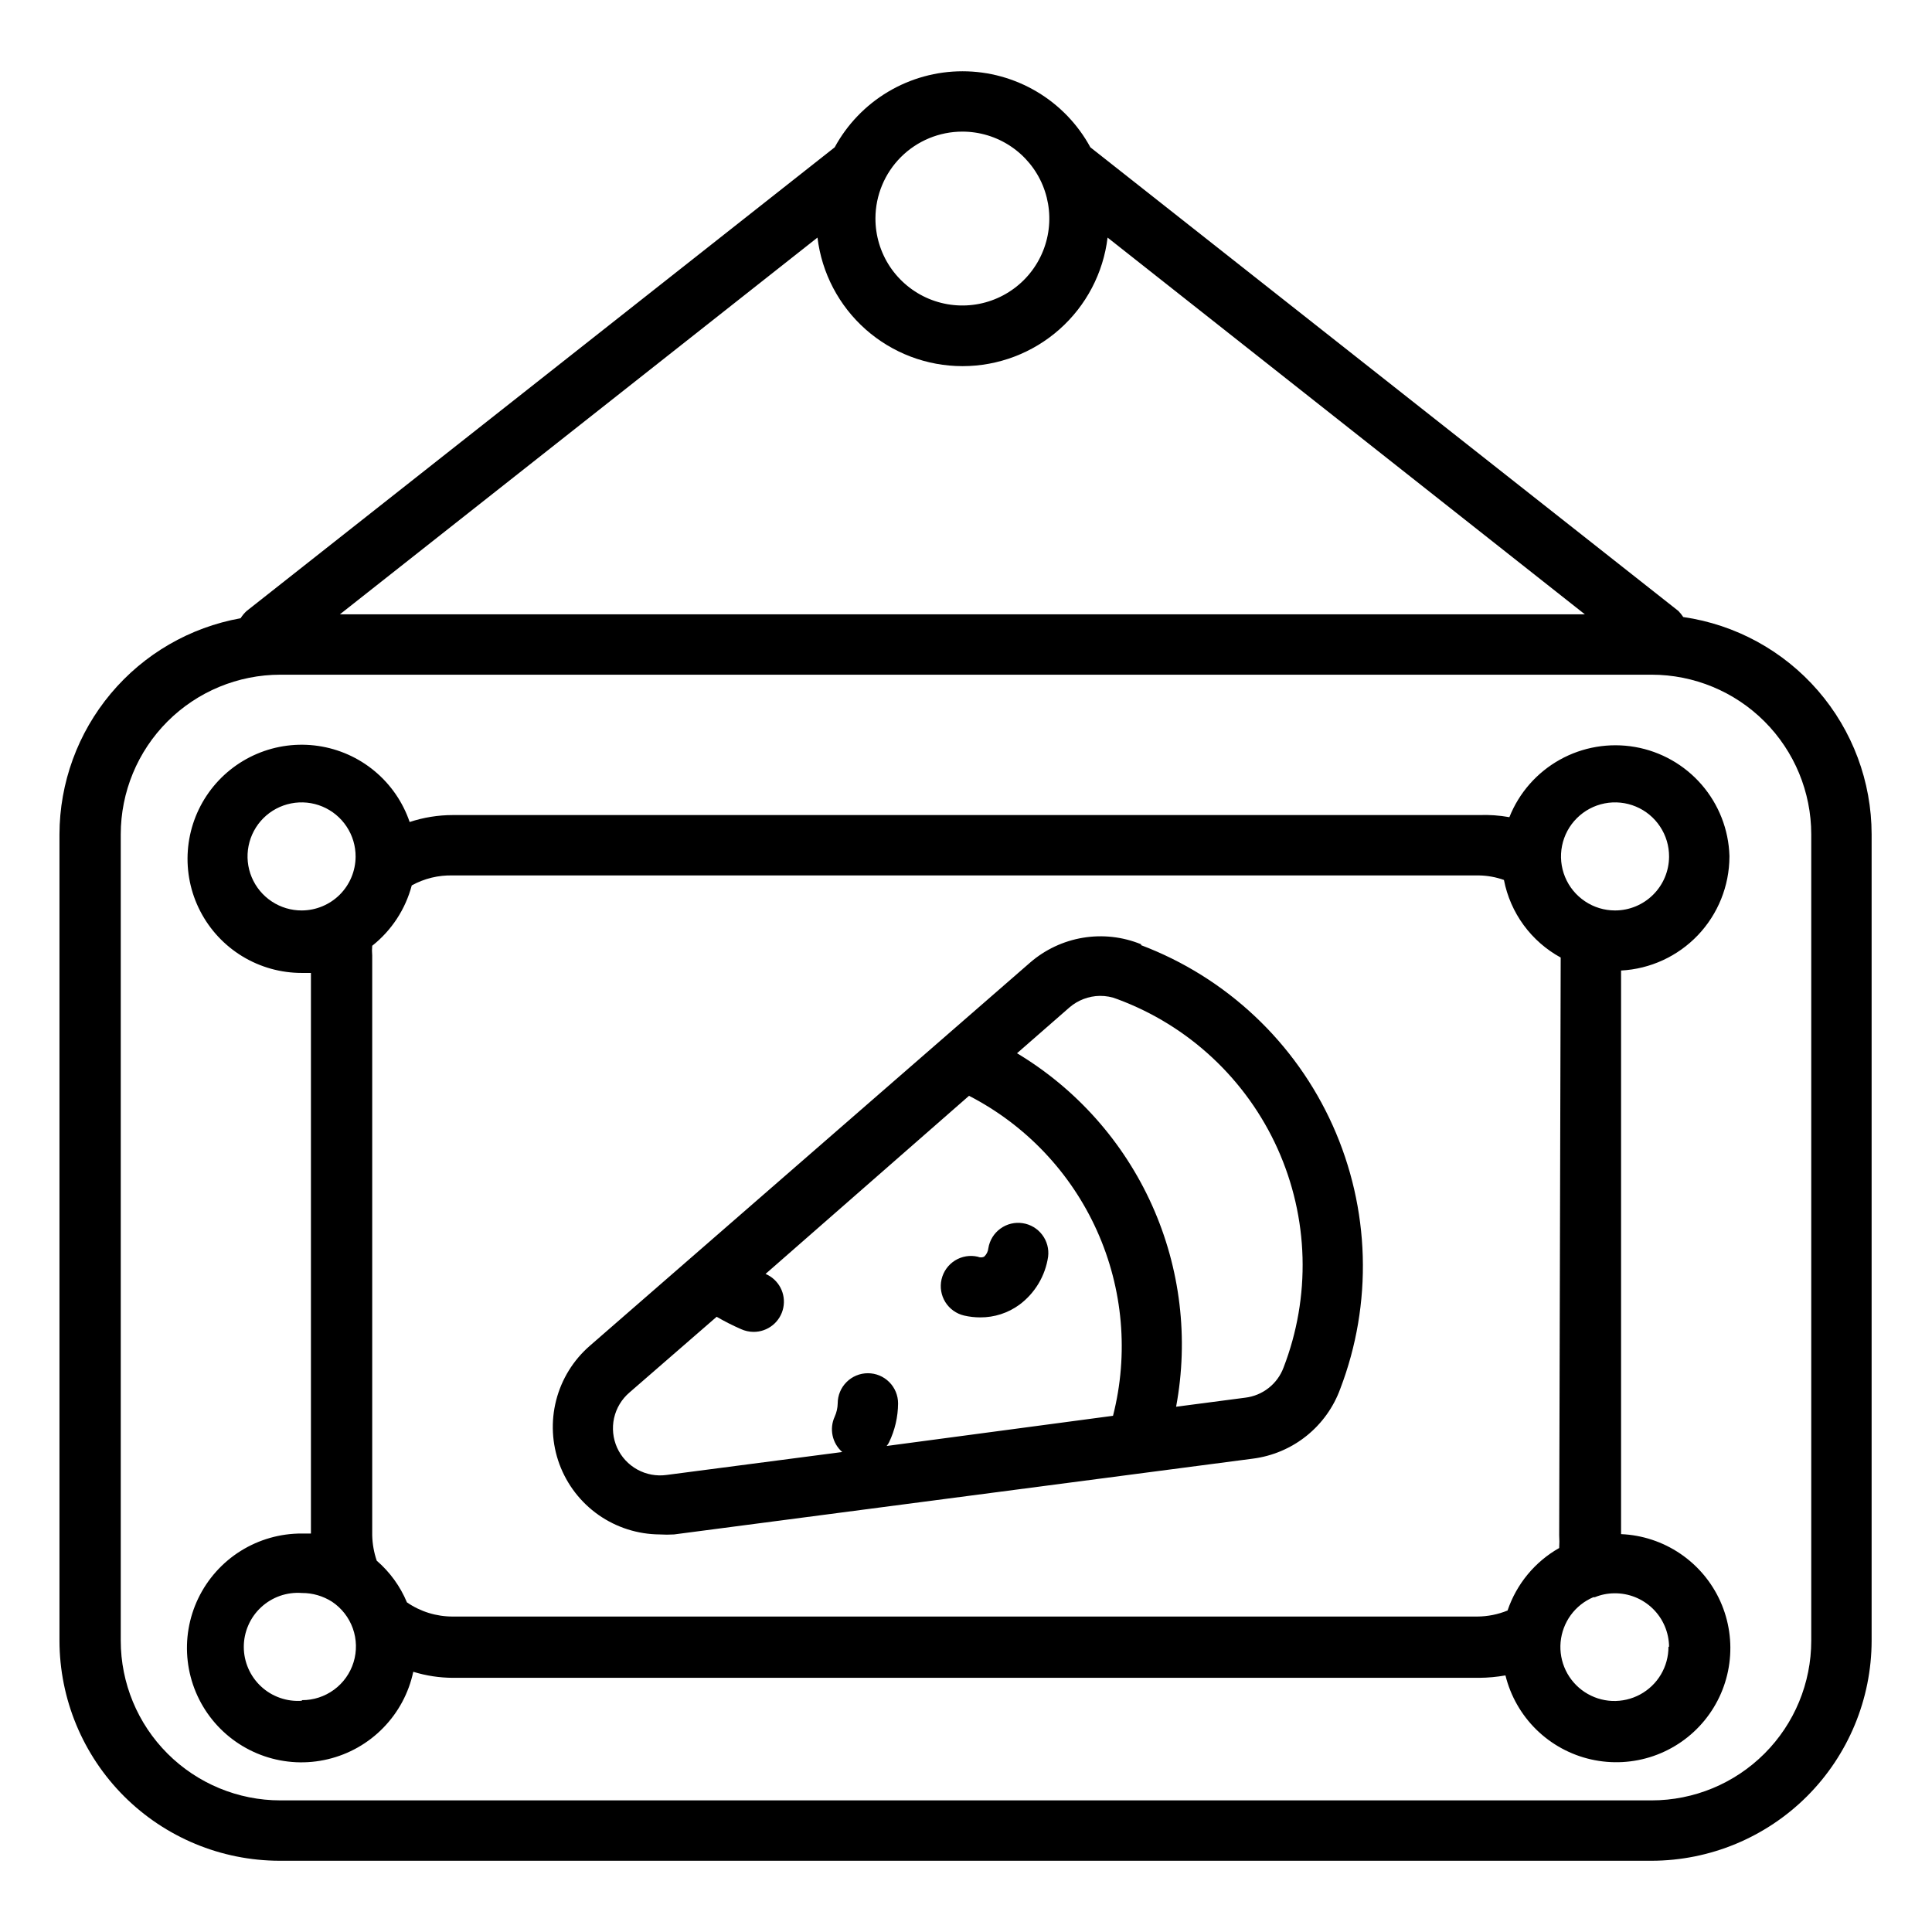 <svg width="64" height="64" viewBox="0 0 64 64" fill="none" xmlns="http://www.w3.org/2000/svg">
<path d="M55.76 20.44C55.712 20.369 55.659 20.302 55.6 20.24L36.12 4.88C35.706 4.118 35.094 3.482 34.349 3.039C33.603 2.595 32.752 2.361 31.885 2.361C31.018 2.361 30.167 2.595 29.421 3.039C28.676 3.482 28.064 4.118 27.65 4.88L8.17 20.24C8.093 20.31 8.026 20.391 7.97 20.48C6.29 20.782 4.769 21.664 3.672 22.973C2.576 24.281 1.973 25.933 1.97 27.64V54.35C1.973 56.282 2.742 58.135 4.108 59.502C5.475 60.868 7.327 61.637 9.26 61.64H54.71C56.643 61.637 58.495 60.868 59.862 59.502C61.228 58.135 61.997 56.282 62 54.35V27.64C61.999 25.89 61.367 24.199 60.221 22.877C59.075 21.555 57.492 20.69 55.76 20.44ZM31.88 4.36C32.45 4.36 33.007 4.529 33.481 4.846C33.955 5.163 34.324 5.613 34.542 6.14C34.759 6.667 34.816 7.246 34.704 7.805C34.592 8.364 34.317 8.877 33.913 9.28C33.509 9.682 32.995 9.956 32.436 10.066C31.876 10.176 31.297 10.117 30.771 9.898C30.245 9.678 29.796 9.307 29.48 8.833C29.165 8.358 28.998 7.8 29 7.23C29.003 6.468 29.307 5.738 29.847 5.2C30.387 4.662 31.118 4.36 31.88 4.36ZM27.08 7.87C27.222 9.044 27.789 10.126 28.675 10.911C29.56 11.695 30.702 12.129 31.885 12.129C33.068 12.129 34.21 11.695 35.095 10.911C35.981 10.126 36.548 9.044 36.69 7.87L52.5 20.35H11.26L27.08 7.87ZM60 54.35C60 55.753 59.443 57.098 58.451 58.09C57.459 59.082 56.113 59.64 54.71 59.64H9.29C7.887 59.64 6.541 59.082 5.549 58.09C4.557 57.098 4 55.753 4 54.35V27.64C4 26.237 4.557 24.891 5.549 23.899C6.541 22.907 7.887 22.35 9.29 22.35H54.71C56.113 22.35 57.459 22.907 58.451 23.899C59.443 24.891 60 26.237 60 27.64V54.35ZM57.29 28.35C57.263 27.481 56.937 26.649 56.368 25.992C55.799 25.336 55.021 24.895 54.166 24.745C53.31 24.595 52.428 24.744 51.67 25.167C50.911 25.591 50.321 26.263 50 27.07C49.67 27.011 49.335 26.987 49 27H15C14.514 27 14.031 27.078 13.57 27.23C13.346 26.572 12.944 25.988 12.41 25.544C11.876 25.099 11.229 24.811 10.541 24.71C9.853 24.609 9.151 24.7 8.512 24.972C7.872 25.244 7.32 25.688 6.916 26.253C6.512 26.819 6.272 27.485 6.222 28.178C6.172 28.872 6.314 29.566 6.633 30.183C6.952 30.801 7.435 31.319 8.029 31.68C8.623 32.041 9.305 32.231 10 32.23H10.3V50.8H10C9.284 50.797 8.581 50.997 7.973 51.377C7.366 51.756 6.879 52.301 6.568 52.946C6.257 53.592 6.136 54.312 6.218 55.024C6.3 55.736 6.582 56.41 7.032 56.968C7.481 57.525 8.08 57.944 8.758 58.176C9.436 58.408 10.165 58.443 10.862 58.276C11.559 58.11 12.195 57.75 12.695 57.237C13.196 56.724 13.541 56.081 13.69 55.38C14.114 55.511 14.556 55.578 15 55.58H49C49.292 55.578 49.583 55.551 49.87 55.5C50.038 56.181 50.392 56.803 50.893 57.295C51.394 57.786 52.022 58.129 52.707 58.283C53.392 58.438 54.106 58.399 54.77 58.171C55.434 57.942 56.021 57.534 56.466 56.99C56.91 56.447 57.195 55.791 57.287 55.095C57.38 54.399 57.277 53.691 56.99 53.05C56.703 52.41 56.243 51.862 55.662 51.468C55.081 51.074 54.401 50.849 53.7 50.82V32.15C54.667 32.099 55.577 31.68 56.245 30.979C56.912 30.278 57.286 29.348 57.29 28.38V28.35ZM10 56.34C9.754 56.358 9.508 56.326 9.275 56.244C9.043 56.163 8.829 56.035 8.649 55.867C8.468 55.699 8.324 55.496 8.226 55.271C8.127 55.045 8.076 54.801 8.076 54.555C8.076 54.308 8.127 54.065 8.226 53.839C8.324 53.613 8.468 53.41 8.649 53.243C8.829 53.075 9.043 52.947 9.275 52.865C9.508 52.784 9.754 52.751 10 52.77C10.354 52.768 10.701 52.869 11 53.06C11.318 53.272 11.559 53.582 11.688 53.943C11.816 54.303 11.825 54.696 11.713 55.062C11.601 55.428 11.373 55.748 11.065 55.974C10.756 56.201 10.383 56.322 10 56.32V56.34ZM10 30.16C9.645 30.162 9.298 30.058 9.002 29.862C8.706 29.666 8.475 29.387 8.338 29.059C8.201 28.732 8.165 28.371 8.234 28.023C8.303 27.675 8.473 27.355 8.724 27.104C8.975 26.853 9.295 26.683 9.643 26.614C9.991 26.545 10.352 26.581 10.68 26.718C11.007 26.855 11.287 27.086 11.482 27.382C11.678 27.677 11.782 28.025 11.78 28.38C11.777 28.851 11.589 29.302 11.256 29.636C10.922 29.969 10.471 30.157 10 30.16ZM51.65 50.86C51.659 51 51.659 51.14 51.65 51.28C50.845 51.736 50.237 52.473 49.94 53.35C49.623 53.48 49.283 53.548 48.94 53.55H15C14.457 53.552 13.927 53.388 13.48 53.08C13.258 52.548 12.916 52.076 12.48 51.7C12.387 51.429 12.337 51.146 12.33 50.86V31.65C12.32 31.543 12.32 31.436 12.33 31.33C12.971 30.822 13.431 30.12 13.64 29.33C14.056 29.101 14.525 28.987 15 29H49C49.28 29.005 49.557 29.056 49.82 29.15C49.925 29.69 50.148 30.201 50.473 30.645C50.798 31.089 51.217 31.456 51.7 31.72L51.65 50.86ZM55.27 54.55C55.271 54.873 55.185 55.192 55.02 55.47C54.855 55.749 54.617 55.977 54.332 56.131C54.048 56.285 53.726 56.359 53.403 56.346C53.079 56.332 52.766 56.23 52.495 56.052C52.225 55.874 52.008 55.626 51.867 55.334C51.727 55.043 51.668 54.718 51.697 54.396C51.727 54.073 51.843 53.765 52.033 53.503C52.224 53.242 52.482 53.036 52.78 52.91H52.83C53.036 52.825 53.257 52.781 53.48 52.78C53.715 52.777 53.948 52.821 54.166 52.908C54.385 52.996 54.584 53.126 54.752 53.29C54.92 53.454 55.054 53.65 55.146 53.866C55.239 54.082 55.287 54.315 55.29 54.55H55.27ZM53.5 30.16C53.145 30.16 52.799 30.055 52.505 29.857C52.21 29.66 51.98 29.38 51.845 29.052C51.71 28.725 51.675 28.364 51.745 28.017C51.815 27.669 51.986 27.35 52.238 27.101C52.489 26.851 52.809 26.681 53.157 26.613C53.505 26.545 53.865 26.582 54.192 26.719C54.519 26.856 54.798 27.087 54.993 27.383C55.189 27.678 55.292 28.025 55.29 28.38C55.287 28.853 55.098 29.305 54.762 29.639C54.427 29.973 53.973 30.16 53.5 30.16ZM37.8 31.28C37.19 31.031 36.523 30.956 35.874 31.064C35.224 31.172 34.617 31.458 34.12 31.89L19.54 44.58C18.993 45.054 18.604 45.684 18.424 46.385C18.244 47.086 18.282 47.825 18.532 48.504C18.784 49.183 19.235 49.769 19.828 50.185C20.421 50.6 21.126 50.825 21.85 50.83C22.01 50.84 22.17 50.84 22.33 50.83L41.5 48.32C42.15 48.237 42.765 47.977 43.276 47.568C43.788 47.158 44.177 46.616 44.4 46C44.934 44.602 45.186 43.113 45.143 41.617C45.1 40.122 44.762 38.65 44.149 37.285C43.536 35.92 42.66 34.69 41.57 33.665C40.48 32.639 39.199 31.839 37.8 31.31V31.28ZM36.87 46.9L29.37 47.9C29.402 47.864 29.429 47.823 29.45 47.78C29.645 47.377 29.747 46.937 29.75 46.49C29.75 46.225 29.645 45.97 29.457 45.783C29.27 45.595 29.015 45.49 28.75 45.49C28.485 45.49 28.23 45.595 28.043 45.783C27.855 45.97 27.75 46.225 27.75 46.49C27.747 46.642 27.712 46.791 27.65 46.93C27.56 47.126 27.536 47.345 27.581 47.556C27.626 47.767 27.738 47.958 27.9 48.1L22.08 48.86C21.746 48.906 21.406 48.843 21.111 48.68C20.815 48.517 20.581 48.263 20.442 47.956C20.304 47.648 20.269 47.304 20.342 46.975C20.416 46.646 20.594 46.349 20.85 46.13L23.74 43.62C24.002 43.772 24.272 43.909 24.55 44.03C24.679 44.088 24.819 44.119 24.96 44.12C25.191 44.122 25.416 44.043 25.596 43.898C25.776 43.753 25.9 43.55 25.947 43.324C25.994 43.097 25.962 42.862 25.855 42.657C25.747 42.452 25.573 42.29 25.36 42.2L32.1 36.3C33.977 37.266 35.471 38.841 36.337 40.766C37.204 42.692 37.392 44.854 36.87 46.9ZM42.52 45.3C42.421 45.567 42.25 45.802 42.026 45.978C41.802 46.155 41.533 46.266 41.25 46.3L38.96 46.6C39.381 44.343 39.102 42.012 38.16 39.919C37.218 37.826 35.658 36.071 33.69 34.89L35.43 33.37C35.709 33.131 36.063 32.996 36.43 32.99C36.632 32.987 36.833 33.024 37.02 33.1C38.187 33.533 39.257 34.193 40.167 35.043C41.077 35.893 41.809 36.915 42.321 38.05C42.832 39.185 43.114 40.41 43.148 41.655C43.182 42.899 42.968 44.138 42.52 45.3ZM34.72 41.63C34.674 41.944 34.566 42.246 34.403 42.519C34.24 42.792 34.025 43.03 33.77 43.22C33.393 43.496 32.937 43.643 32.47 43.64C32.292 43.64 32.114 43.62 31.94 43.58C31.681 43.52 31.457 43.36 31.316 43.135C31.176 42.91 31.13 42.638 31.19 42.38C31.25 42.121 31.41 41.897 31.635 41.756C31.86 41.616 32.131 41.57 32.39 41.63C32.423 41.645 32.459 41.653 32.495 41.653C32.531 41.653 32.567 41.645 32.6 41.63C32.68 41.557 32.73 41.457 32.74 41.35C32.782 41.089 32.925 40.855 33.139 40.7C33.352 40.544 33.619 40.479 33.88 40.52C34.137 40.559 34.368 40.697 34.525 40.905C34.682 41.112 34.752 41.372 34.72 41.63Z" fill="black"/>
</svg>
